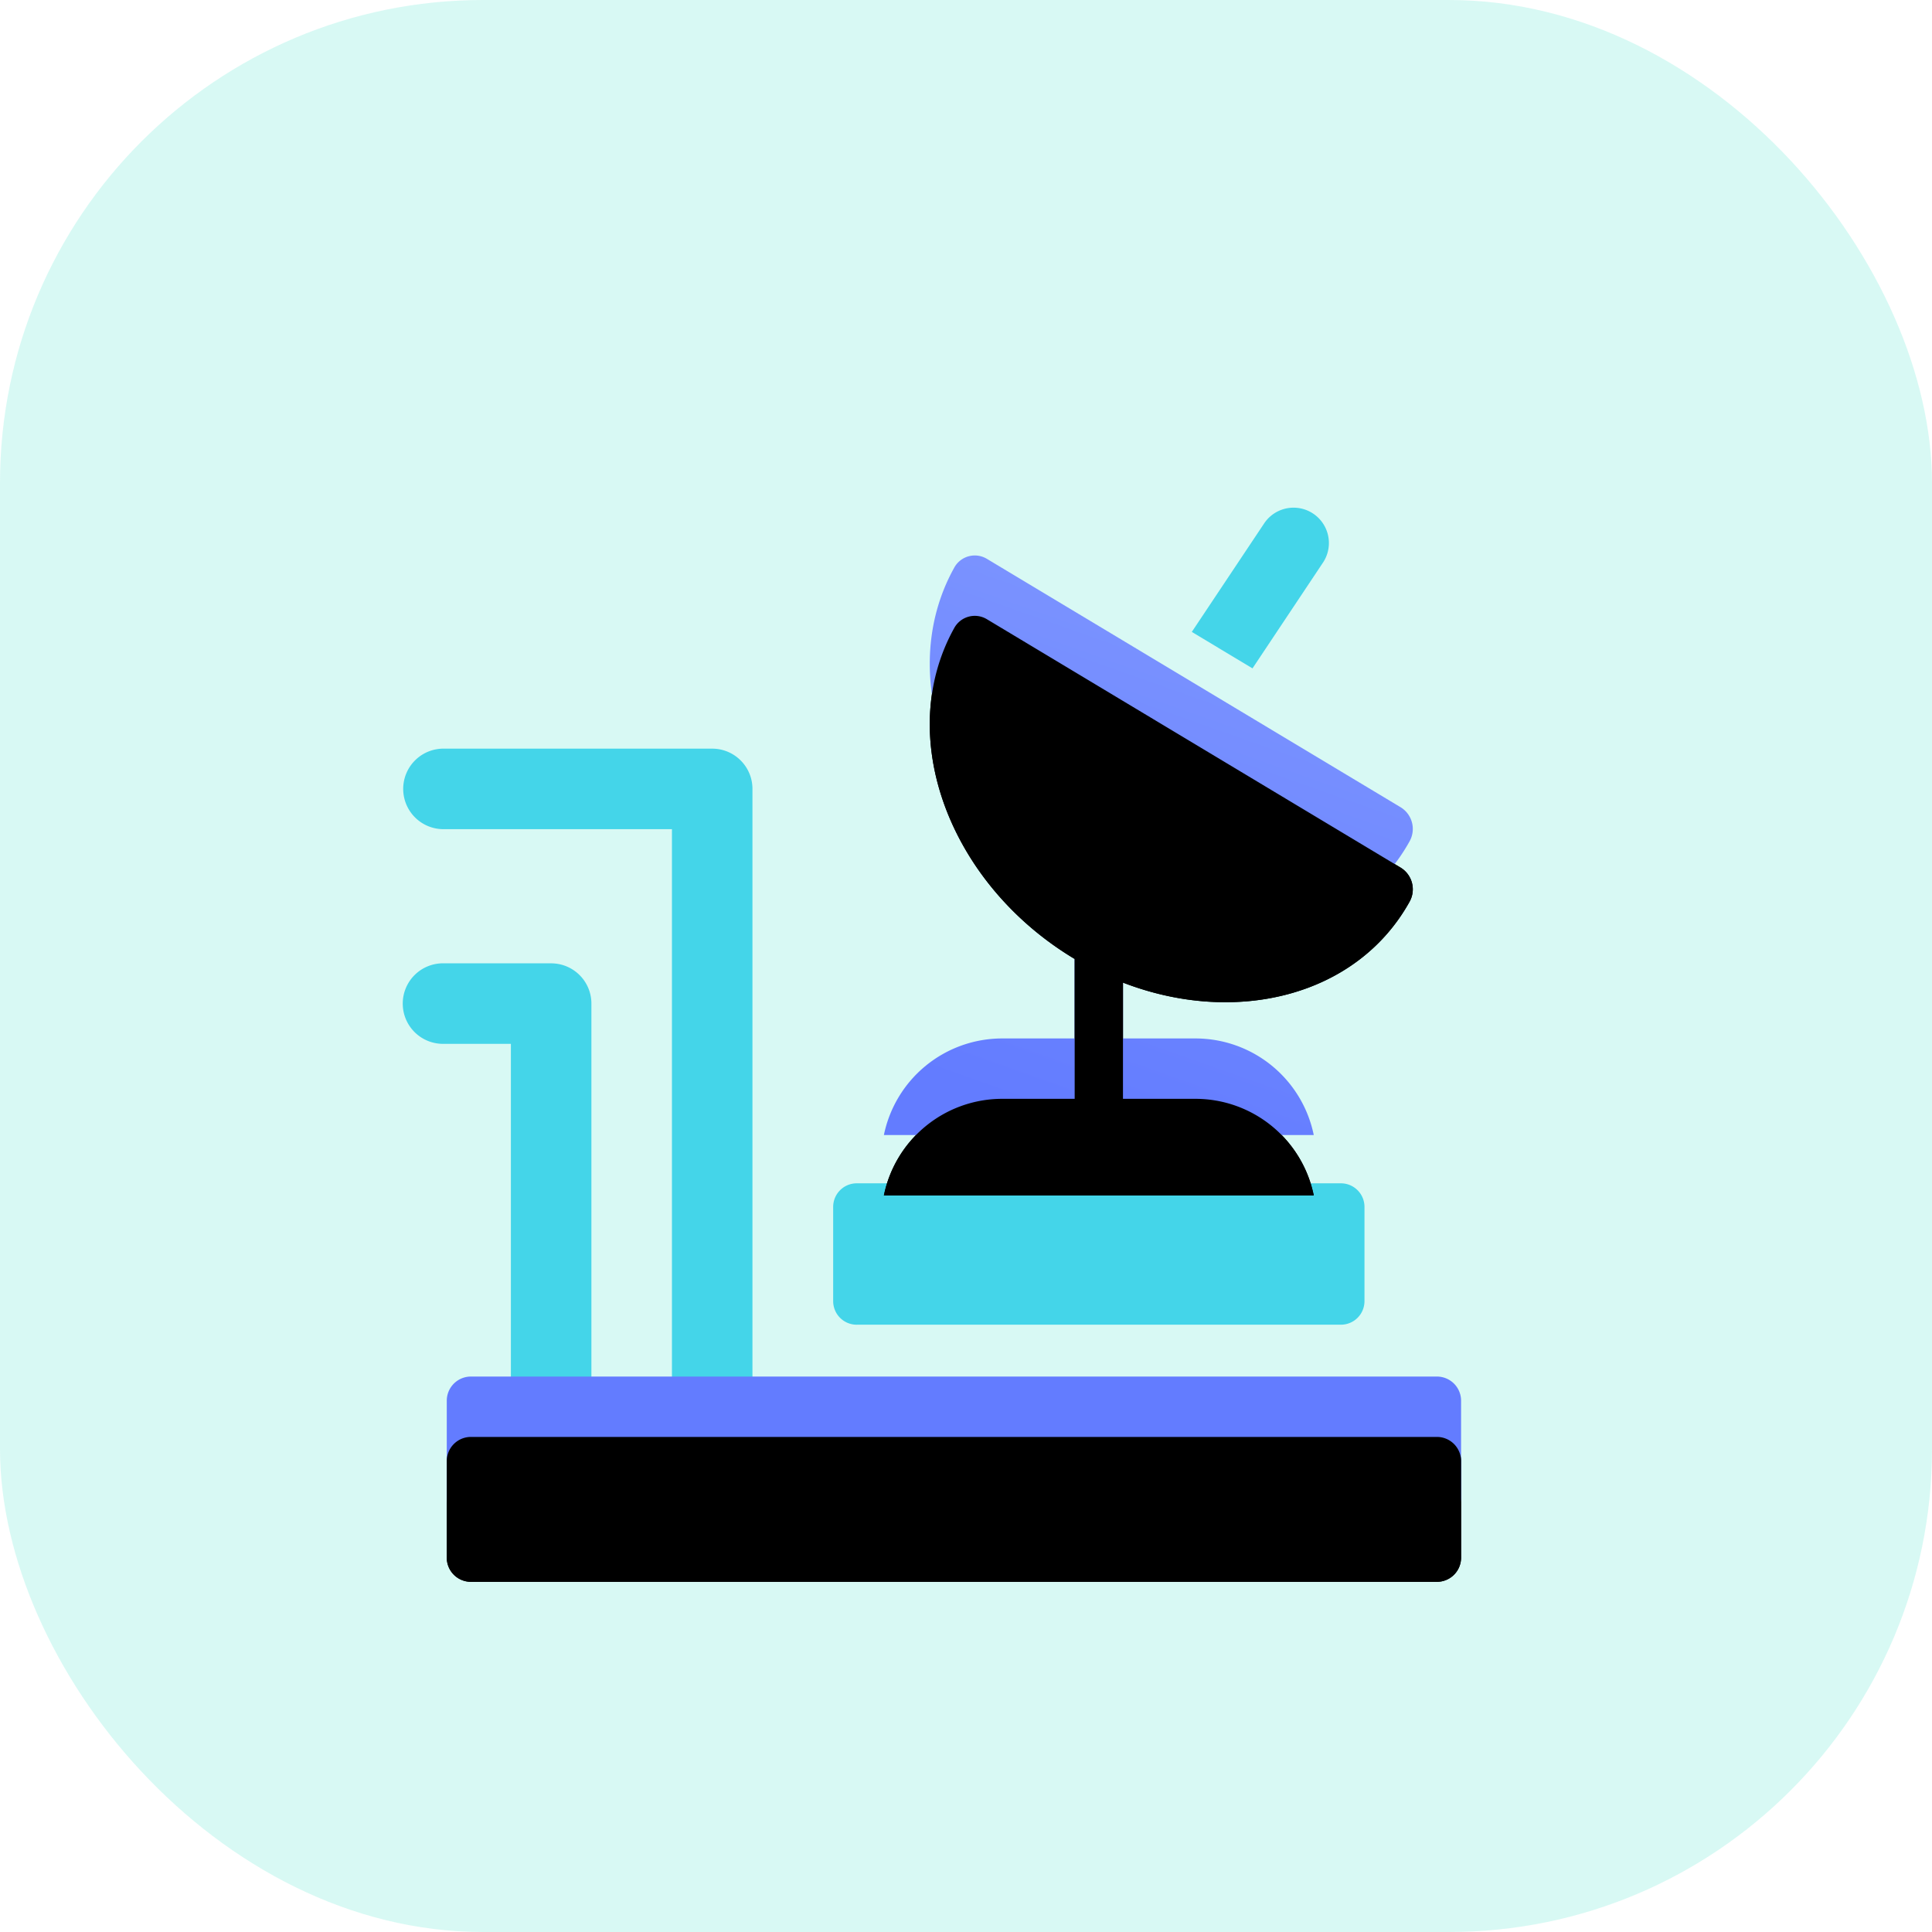 <svg width="64" height="64" viewBox="0 0 64 64" xmlns="http://www.w3.org/2000/svg" xmlns:xlink="http://www.w3.org/1999/xlink">
    <defs>
        <filter x="-3%" y="-3.1%" width="106%" height="112.5%" filterUnits="objectBoundingBox" id="a">
            <feOffset dy="2" in="SourceAlpha" result="shadowOffsetOuter1"/>
            <feColorMatrix values="0 0 0 0 0 0 0 0 0 0 0 0 0 0 0 0 0 0 0.1 0" in="shadowOffsetOuter1"/>
        </filter>
        <filter x="-3%" y="-3.1%" width="106%" height="112.5%" filterUnits="objectBoundingBox" id="d">
            <feOffset dy="2" in="SourceAlpha" result="shadowOffsetInner1"/>
            <feComposite in="shadowOffsetInner1" in2="SourceAlpha" operator="arithmetic" k2="-1" k3="1" result="shadowInnerInner1"/>
            <feColorMatrix values="0 0 0 0 1 0 0 0 0 1 0 0 0 0 1 0 0 0 0.193 0" in="shadowInnerInner1"/>
        </filter>
        <linearGradient x1="81.607%" y1="-70.29%" x2="37.311%" y2="50%" id="c">
            <stop stop-color="#9CB3FF" offset="0%"/>
            <stop stop-color="#637CFF" offset="100%"/>
        </linearGradient>
        <path d="M27.2 18.55v3.85h2.4a4.001 4.001 0 0 1 3.92 3.2H19.28a4.001 4.001 0 0 1 3.92-3.2h2.4v-4.633l-.014-.008c-4.137-2.484-5.97-7.363-3.98-10.947a.776.776 0 0 1 1.082-.302l13.716 8.235a.842.842 0 0 1 .29 1.125c-1.737 3.127-5.75 4.126-9.494 2.68zM5.6 38.4a.8.8 0 0 1-.8-.8v-3.2a.8.8 0 0 1 .8-.8h32a.8.8 0 0 1 .8.8v3.2a.8.8 0 0 1-.8.8h-32z" id="b"/>
    </defs>
    <g fill="none" fill-rule="evenodd">
        <rect fill="#3DE2CB" opacity=".2" width="64" height="64" rx="16"/>
        <path d="M10 12h40v40H10z"/>
        <path d="M14.727 34.578a1.334 1.334 0 1 1 0-2.666h3.53c.737 0 1.334.597 1.334 1.333v14.222a1.334 1.334 0 0 1-2.667 0V34.578h-2.197zm7.532-7.111h-7.532a1.334 1.334 0 1 1 0-2.667h8.865c.737 0 1.334.597 1.334 1.333v21.334a1.334 1.334 0 0 1-2.667 0v-20zm6.122 16.416a.78.78 0 0 1-.781-.78V39.98c0-.432.35-.781.78-.781h16.04c.43 0 .78.35.78.78v3.123a.78.78 0 0 1-.78.78H28.38zM41.49 22.14l-2.01-1.207 2.407-3.61a1.171 1.171 0 0 1 1.949 1.298l-2.345 3.519z" fill="#44D5E9" fill-rule="nonzero"/>
        <g fill-rule="nonzero" transform="translate(10 12)">
            <use fill="#000" filter="url(#a)" xlink:href="#b"/>
            <use fill="url(#c)" xlink:href="#b"/>
            <use fill="#000" filter="url(#d)" xlink:href="#b"/>
        </g>
    </g>
</svg>
